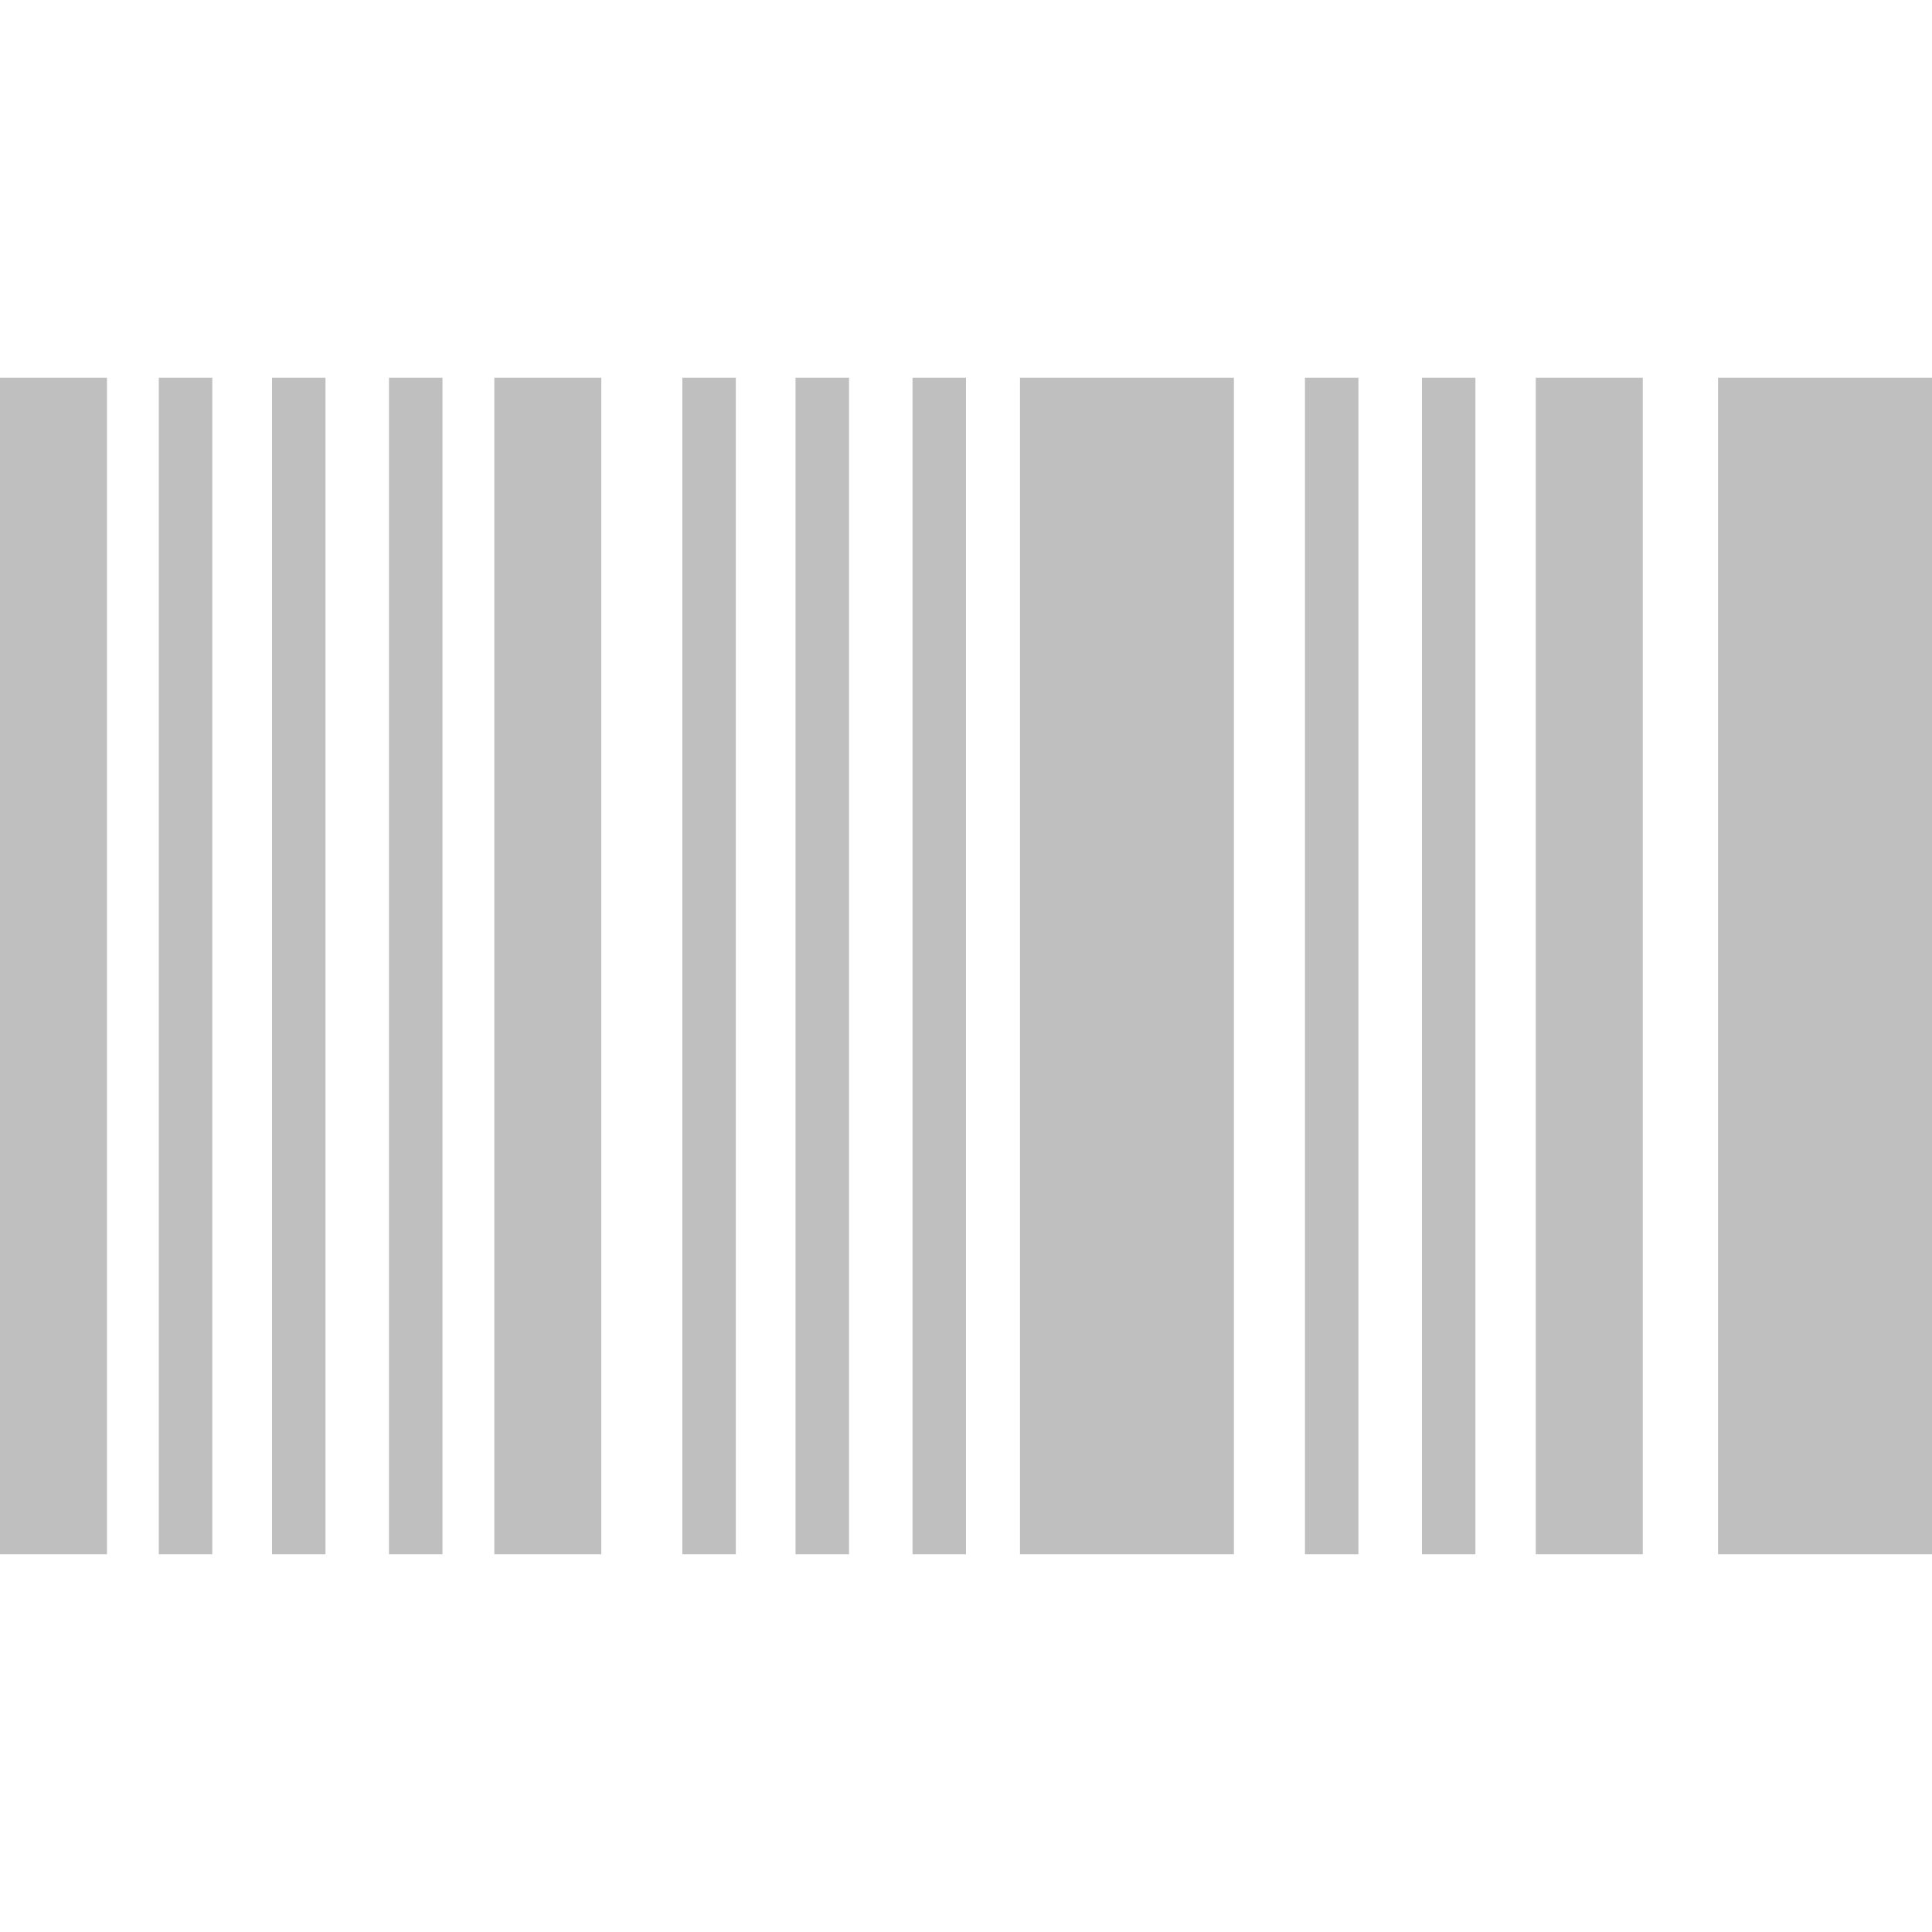 <?xml version="1.0" standalone="no"?><!DOCTYPE svg PUBLIC "-//W3C//DTD SVG 1.1//EN" "http://www.w3.org/Graphics/SVG/1.1/DTD/svg11.dtd"><svg t="1636551349426" class="icon" viewBox="0 0 1024 1024" version="1.1" xmlns="http://www.w3.org/2000/svg" p-id="17015" xmlns:xlink="http://www.w3.org/1999/xlink" width="200" height="200"><defs><style type="text/css"></style></defs><path d="M910.613 200.188H1024V823.81H910.613zM540.613 200.188H654V823.81H540.613zM0 200.188h56.693V823.81H0zM84.173 200.188h28.347V823.81H84.173zM144.173 200.188h28.347V823.81h-28.347zM206.173 200.188h28.347V823.81h-28.347zM361.653 200.188H390V823.81h-28.347zM421.653 200.188H450V823.81h-28.347zM483.653 200.188H512V823.81h-28.347zM691.653 200.188H720V823.81h-28.347zM753.653 200.188H782V823.81h-28.347zM262 200.188h56.693V823.81H262zM814 200.188h56.693V823.81H814z" fill="#bfbfbf" p-id="17016"></path></svg>